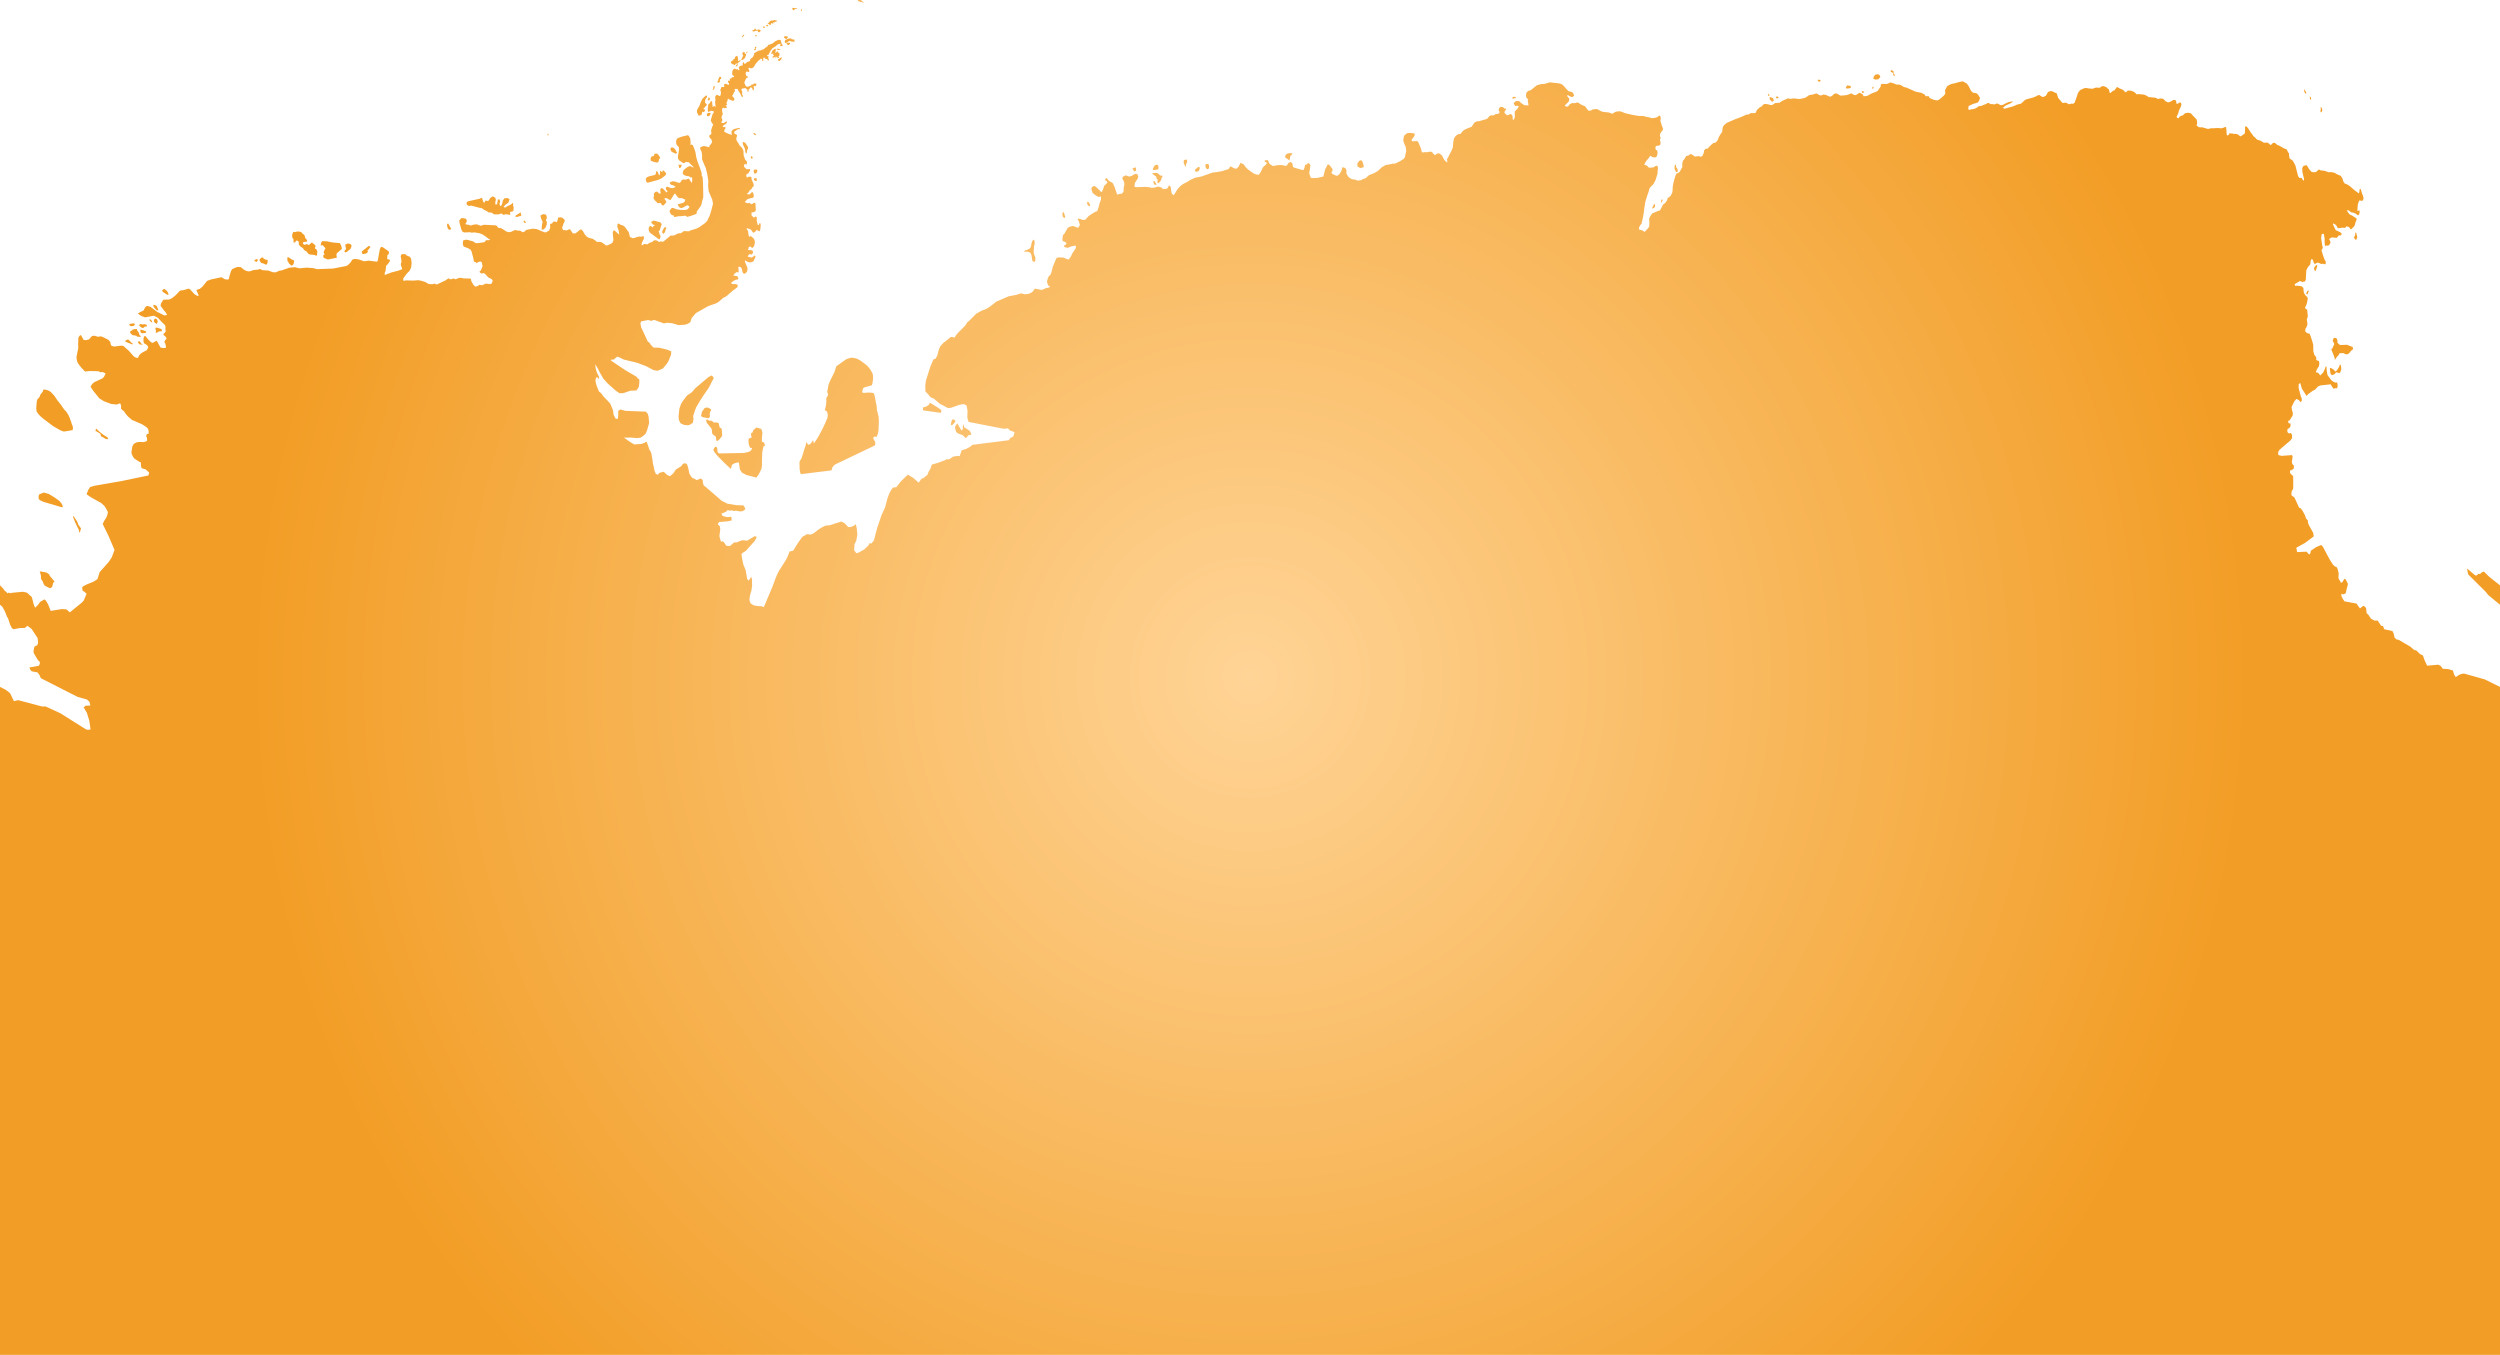 <svg xmlns="http://www.w3.org/2000/svg" xmlns:xlink="http://www.w3.org/1999/xlink" width="1010.335" height="547.553" viewBox="0 0 1010.335 547.553"><defs><radialGradient id="radial-gradient" cx="505.168" cy="273.776" r="406.293" gradientUnits="userSpaceOnUse"><stop offset="0" stop-color="#ffd496"/><stop offset="1" stop-color="#f29d25"/></radialGradient></defs><title>AQ</title><g id="Layer_2" data-name="Layer 2"><g id="Layer_1-2" data-name="Layer 1"><path id="AQ" d="M310.625,9.645l-.518.231.136-.273.689-.716.073-.218.797-.417.377.089.805-.246.362.167.313-.111.172.124.112.335-.009.133-.469-.052-.438.393L312.508,9l-.069.325.11.168-.14.146-.445-.304-.351.106-.114.531-.153.11-.09.022-.14-.136-.286-.044-.027-.07Zm-.675,1.063.622-.273-.114-.209-.234-.024-.08-.088-.206-.061-.389.265.078.112Zm-1.307.627.382-.044.1-.189-.119-.276-.232-.091-.511.013.116.246Zm-4.317,1.384.191.001.559-.103.278-.254.217.078.678-.104.068.383.09.173.283.231,1.042-.797-.43.021-.385-.425-1.225.146-.137-.076-.3-.419-.189-.097-.108.355-.385.353-.499-.016.007.274Zm1.568,1.77-.372-.444-.192.063-.097.266.133.29.2.138.163-.056-.152-.138-.005-.108.182.052Zm-.162,4.549-.428-.171-.23.302-.037.762-.455.079.336.267.21.071.35-.227-.005-.105-.095-.268.093-.311Zm-3.785,2.284.07-.177.247-.387-.388.151-.237.237-.065.34.257-.021Zm21.525,169.881.11.298.111.111,12.319-1.513.201-.541.201-.714.615-.787.625-.417,15.884-7.609.108-.221.1-.377-.014-.524-.087-.449-.753-1.219.045-.284.108-.207.29-.262.293-.074.641.149.565-1.4.213-1.435.127-3.482-.058-1.576-.43-1.939-.258-.758-.159-2.056L354,162.751l-.244-1.402-.263-1.284-.233-.812-.266-.4-.896-.171-1.474-.034-1.475.145-.368-.052-.364-.281.162-.74.229-.757.408-.365,3.145-.91.267-.957.179-1.367.033-.663-.022-.678-.067-.69-.129-.387-.672-1.252-.69-1.017-.714-.782-.723-.632-1.904-1.435-1.299-.729-.743-.292-1.593-.26-.574.07-1.216.379-.642.279-3.899,2.786-.175.63-.591,1.758-1.643,3.329-.567,1.331-.219.688-.209,1.294-.234,1.215.118.545.263.217-.157.712-.23.592-.345.396-.031.438.032.616-.05,1.222-.149,1.011-.212.908-.236.751.755.462.125.12.115.256.133.658.102.736-.125.764-.175.495-.737,1.782-1.458,3.035-1.48,2.726-1.644,2.461-.115-.248-.054-.787-.292-.184-.297.528-.675.933-.691.313-.345-.232-.477-.76-.133-.093-.248,1.314-.544,1.567-1.035,3.424-.238.493-.611.903-.068.933.058,2.371ZM320.369,3.974l.14.215.369-.164.303-.301.976-.167.109-.133-2.009-.257-.149.194.199.233Zm-3.365,11.324.538.437.267.027.559-.587.025-.147-.021-.224-.009-.035-.221-.047-.977-.142-.353.389.039.102Zm6.821-10.76.125-.055.083-.255.048-.698-.072.039-.202.348-.197.26.023.136Zm-6.596,11.911.015.115-.042.102-.084.101.018.146.102.378.237.121.829-.343.208-.257.501-.27.225-.011.439.244,1.226.108.229-.18-.088-.468-.14-.277-.167-.038-.704.006-.173-.161-.002-.104-.171-.178-1.27.179-.962.479Zm1.706.773-.988.186-.071.2.16.279.622.419.236-.278.43-.273-.12-.439ZM286.137,47.004l.549-.142.138-.215.056-.188.366-.455-.072-.188-.201-.19-.48-.06-.39.102-.523.418.035.135.115.061-.011.561ZM272.666,61.879l.4.268.608-.337-.971-1.662-.374-.319-.735-.31-.368.16-.223.285-.058.482.507.932Zm9.112-16.223.323.569.227.475.233.068.237-.058.195-.168.117-.003.118.076.207-.19.188-.375.163-.742.158-.169.209.053.211.137.231-.144.292-.471.053-.177-.105-.236-.386-.259-.254-.076.168-.203.407-.321.207-.323.304-.263.45-.519-.206-.177-.187-.295-.136-.142-.204-.126-.055-.091-.002-.359.104-.983.538-.7.167-.264-.084-.538-.335-.062-.301.23-1.118,1.03-.227.365-.443.996-.229.56-.216.625-.243.553-.736,1.233-.141.361-.015.458.05.46Zm18.764-31.141.189-.332.075-.269-.588.307-.314.666-.046.26.113-.028ZM269.094,76.118l.07.453.595.705-.132.274-.146.176-.186-.05-.502-.497-.598-.695-.292-.244-.41-.241-.137.047-.202.102-.188.133-.141.369.014.444.113.64.019.343-.052.18-.075.045-.193-.016-.418-.214-.636-.657-.664.106-.541.528-.121.27-.049.308.079.41-.017.238-.119.251-.027.429.083.454.264.32.362.452.297.224.325.406.343.275.344.058.657-.131.301.156.317.636.157.15.441.102.271-.16,1.016-1.186-.099-.376-.332-.467-.391-.534.151-.191.401-.126.625.164.683.463.546.173.125-.018,1.447-2.328.212-.268.217.079.598.879.645.738.678.258.308-.114.308-.013,1.499.632-.066.354-.13.377-.402.429-.203.113-2.22.673.015.293.647.89.699.319.659-.188.653-.321.853-.546.304-.058.306.041.309.213.304.337-.623.873-.683.313-.565.094-2.056-.069-1.486-.255-.677-.324-.68-.195-.335.051-.329.218-.65.959.082.369.141.34.335.584.301.317.309.144.391-.059.143.26.131.386.185.107,1.463-.286,1.929-.116.662-.131.538.093.527.391,1.348-.36,2.396-.861.168-1.003,1.429-2.002.274-.479.229-.66.188-1.002.429-1.381.037-.869-.069-3.643-.072-1.884-.101-1.598-.062-.477-.322-.326-.024-1.148-.264-.857-.497-1.456-1.012-2.638-.4-1.485-.334-1.971-.18-.669-.816-2.096-.414-.352-.164-.074-.466.347.079-.965-.004-.391-.148-1.412-.137-.285-.442-.706-.295-.336-2.735.658-1.34.525-.34.232-.19.236-.143.462-.082.429.007.488.059.386.095.33.33.488.364.303.254.446.069.81-.136,1.009-.24,1.275-.044.326-.033.504.072.494.123.293.229.398.091.115,1.615,1.063.271.041.274-.075.58-.437,1.1.166.263.172.326.445.659.59.743.774-.116.119-.119.021-.767-.456-.323-.079-.667.088-.657.357-1.4,1.116-.362,1.034.049.453.346.417.372.202.72.273,1.016.156.288.123.287.274.284.124.168-.144.161-.037.127.322.022.514-.001.52-.035.509-.097.286-.131.07-.986-1.459-.155-.117-.162-.041-1.012.397-1.271-.067-.319.225-.553.87-.601.291-1.79-.609-.994-.016-.982.468.185.517.25.319,1.334.452.613.525-1.15.468-.56-.042-.558-.131-1.06-.416-.215.032-.366.227Zm5.798-8.217.318-.396.273-.617-.041-.164-.215-.254-.606.233-.133-.251-.281.193.037.253.273,1.031Zm-7.009,25.063-.101.283-.14.267-.034.378.304.49.178.103.271-.188.44-.593.11-.693.393-.98-.37-.227-.443.124ZM346.777.563l.441-.193.199.34.873.024.63.477.002-.196-.038-.153-.069-.137-.048-.048-.363-.091-.081-.234-.318-.206L347.393,0l-.327.129-.282-.097-.061.238.004.166ZM295.806,25.719l.258.235.569.151.097.111.085.171.26-.206.248-.452.282-.045.289.042.223-.108.205-.243.497-.454.531-.255-.257-.343-.292.103-.276.243-.411.007.271-.676-.253-.578.116-.368-.292-.372-.427-.036-.136.08-.2.267-.218.185.042.268-.017.242-.678.232.054.194.083.148-.853.471-.155.349-.129.408.248.078ZM286.203,40.54l.313.033.131-.052.296-.383-.033-.184-.177-.439-.264-.117-.238.138.032.336-.263.513Zm11.658-14.43-.259.028-.278.723.236.005.444-.301.167-.463.224-.343-.118-.059Zm2.209-1.819.201-.392.148.114.166-.046.197-.262.062-.149.331-.211.032-.472.226-.396.099-.62-.59-.309.003-.321-.172-.169-.344-.008-.263.214-.114.191-.07.261.057.15.311.456-.068.276-.39.894-.218.344-.073.177-.098.048.154.11ZM288.174,36.413l.627-.78.007-.153-.085-.311.134-.355-.157-.108-.415.305-.035.852-.212.287-.001.133.049.081Zm2.118-2.988.614-.264.027-.195-.015-.515.076-.354.084-.083.32-.146.005-.182.087-.532-.552-.139-.378.297-.088.419-.188.227.048.536-.292.197-.079.359.018.275ZM718.255,39.79l.323-.175.31-.35-.268-.089-.102-.133-.386-.086-.296.154-.128.258.294.389Zm34.319-2.392.271.198.265-.083.292-.347-.565-.358-.427.094.024.121ZM266.619,93.052l.406-1.267.366-.976-.146-.438-.168-.31-.388-.239-2.534-.698-.994.561.083.302.285.397.451.398.549.146-.09.395-.396.011-.141.478-.107.075-.754-.526-.345.021-.337.28-.125.225-.095.403.017.507.104.504.14.325.288.436,3.722,2.749.344-.457.242-.999-.284-.366-.234-.569-.07-.405-.112-.159-.147-.353.408-.306ZM747.743,35.634l.229-.256.009-.17-.037-.296-.208-.266-.572.018-.322-.173-.316.069-.284.237-.257.732.245.271ZM734.831,32.92l.386.1.367-.092.191-.229-.014-.099-.087-.203-.386-.194-.547.031-.149.227.041.137Zm-19.573,7.314.726.69.014.104.078.104.483-.189.324-.424-.369-.852-.711-.327-.597-.037-.072.374Zm-.625-1.542.242.045.298-.224-.377-.394-.083-.243-.122-.021-.146.459.03.145ZM676.997,68.826l.324.615.246.094.206-.003.213-.199.054-.291-.067-.423-.05-.197-.156-.37-.337-.43-.081-.316-.036-.462-.117-.398-.256.166-.165.433-.026.896.063.453Zm79.725-32.993.369-.09.048-.254.025-.469-.326.129-.275.396.016.102Zm177.093,4.498.138.1.052-.433-.009-.163-.078-.219-.094-.418-.229-.144-.188.086.209.842Zm4.091,5.011.151.064.245-.209.075-.268.164-.413-.032-.211-.16-.4-.07-.274-.396-.483-.024.214.059.865-.16.676Zm-6.706-8.32.585.845.129.035.152-.336-.135-.314-.71-1.267-.023.094-.014.271.081.306ZM757.332,32.004l.454.018.097.176,1.22-.162.722-.768.058-.249-.108-.375-.397-.47-.549-.165-.775.123-.174.085-.381.382-.239.373-.151.56.063.325Zm7.589-2.617.163.179.032.177.04.65.105.133.452.093.169-.156-.052-.127-.331-.331-.21-.314-.013-.153.026-.473-.152-.312-.685-.406-.271.044-.103.211.082.455ZM487.289,67.718l.141.287.521.431.451-.2.18-.388.078-.533-.088-.62-.256-.356-.671-.088-.405.216-.118.194.018.292Zm-20.028,3.675.089.272.034.489.456.359-.013.28-.046.362-.009.484.117.476.496-.229.667-.838.212-.4.226-.828.263-.396.075-.295-.458-.211-.471.037-.307-.279-.609-.625-.814-.167-1.395.075-.105.168.24.278Zm-1.063,2.511.214.503.303.256.395.056.296-.199-.663-1.032-.061-.163-.141-.21-.381.09.02.164-.034.336Zm-26.67,8.854.472.462.37.077.224-.208-.073-.305-.286-.628-.427-.589-.243-.053-.11.127-.136.453.055.313Zm18.825-13.624.069.22.735-.5-.155-1.008-.062-.091-.271-.141-.492.344-.545.058.482.82Zm-42.057,32.938.324.447.209.505.368,2.209.079.178.227.274.696.123.203-.517.015-.364-.033-.948-.497-1.246-.115-.477-.036-.467.131-2.222.243-.896v-.862l-.167-.923-.309.06-.496.513-.315,1.14-.127.902-.286.604-.455.503-1.802.686-.295.511,1.194-.151Zm13.228-14.537.38.47.4.006.197-.224-.191-.744-.366-1.14-.149-.181-.279.14-.171.534.019.48Zm53.747-18.08.952-.221.376-.367.141-.292.108-.591-.083-.387-.106-.083-.338-.093-1.237.995-.131.287.106.496ZM380.139,166.839l.325-.559-.037-.227-.133-.405-1.114-.837-3.208-1.982-.176.027-.542.849-.724.481-.533.217-.921.196-.098,1.111.335.171ZM466.04,68.712l.454-.014,1.521-.225.155-.377-.004-.721-.082-.466-.257-.265-.406-.072-.627.229-.321.307-.587,1.207.019.165Zm82.643-1.362.989.514.316.113.389-.297.517.058.18-.318.049-.427-.385-1.195-.144-.592-.229-.298-.503-.146-.35.098-.894,1.052-.08.51.028.275ZM519.52,63.765l.139.132.509.221.882.738.178-.528.261-1.333.87-.765-.146-.22-.916-.147-.947.189-.591.363-.287.445-.096.282.023.179Zm-41.041,2.349.32.663.146.616.155.027.247-1.051.454-.989-.137-.781-.273-.147-.809.222-.216.364.008.618ZM611.266,39.831l.206.067.472-.164.642-.042.031-.076-.009-.259-.088-.082-.318-.132-.786.02-.16.146-.019.184.006.169ZM315.034,20.133l.084.046.32-.22-.16-.162-.56.059-.039-.112-.183-.101-.684.136.188.26.765.159ZM281.348,164.622l1.72-2.928,1.35-2.082,1.897-2.717.883-1.605.337-.783.728-1.297.166-.53-.315-.474-.555-.471-1.236.649-5.388,4.564-.98,1.191-.629.581-1.605,1.077-.23.261-1.764,2.32-.56,1.027-.6,1.746-.326,3.015.017.864.119.586.136.456.452.864.313.259,1.208.532,1.21.137.613-.051.611-.217,1.08-.743.273-1.563-.146-1.14.819-2.486Zm3.057,4.071,2.041.349.484-.745-.121-.896.184-1.011.187-.243.292-.649-1.139-.686-.672-.134-.894.197-.563.87-.256.201-.275.529-.355,1.586.395.407Zm23.794,13.392.199-.995.231-.785.291-.17.294-.024-.242-.744-.253-.588-.813-.229.006-1.623.093-1.017.129-1.003-.469-1.563-1.98-.567-1.256,1.074-.249.847-.64.393-.009,1.023.281.445-.158.282-1.072.388-.091.805.063,1.062.272,1.175.316.628.816.212-.333.83-.899.626-1.68.412-.806.078-9.714.188-.38-.391-.146-.252-.14-1.466-.22-.388-.228-.206-.297.035-.297.233-.26.363-.253.555.105.412.399.652,1.144,1.42,2.753,2.82,2.623,2.443.136-.252.262-1.149.172-.302.982-.577,1.603-.38.214.562.229,1.856.128.546.757,1.199,1.816.968,4.043,1.053.883-1.188.403-.719.557-1.165.283-.718.152-1.332-.007-1.692.112-3.619Zm-22.553-11.2,1.802,2.22.234.498.088,1.262.163.579,1.386,1.035.122,1.311.133.338.147.104.262-.06.517-.388.254-.219,1.107-1.392-.099-1.878-.111-1.049-.817-.521-.404-1.775-.729-.192-1.436-.063-.27-.399-.274-.211-1.289-.129-.701-.494-.339.271.107.674ZM314.1,23.227l.542.185.262-.077-.123-.315-.212-.145.243-.375.295-.106-.142-.354.065-.444-.751-.554.105-.313-.317.035-.329.307-.087.21-.091.087-.098.039-.105-.088.054-.669.13-.271.003-.245-.146-.41-.265.015-.126.182-.28.081-.211.191-.362.247-.188.498-.233.47-.037.293.114.137.128-.025.285-.153.291-.062-.043.408.069.292.331.231-.798.468.254.357.125-.008.415-.304.142-.008.142.07-.089.406.119.104.108-.059.136-.642.335-.057.091.114-.035.3Zm-8.05,46.057-.01-.498-.284-.298-.927.073-.163.125-.095.563.049.252.173.514.198.178h.239l.71-.542ZM63.198,134.52l1.051-.553,1.243-.158-.226-.811-1.746-.568-.618.003-.082.356.04.25.161.536-.098.783Zm-22.34,41.846,1.157.552.507.414.659.16.515-.043-.267-.738-1.43-.84-1.76-1.356-1.437-1.351-.216,1.016.634.268,1.349.851ZM315.667,23.239l-.819.539-.144.022-.225.137-.006.187.041.337.3.198.241-.025.7-.644.128-.265-.018-.295.16-.316ZM61.521,130.296l-.026-.157-.171-.473-.338-.411-.365-.229-.285.231.131.242.63.683ZM995.845,272.227l-.907.078-1.107.418-1.385.896-.653-1.024-.51-1.651-1.955-.548-2.091-.119-.95-1.228-.899-.421-4.52.398v.002l-1.065-2.356-.61-1.737-1.286-.688-1.259-1.261-.402-.247-.404.088-1.762-1.501-4.686-2.744-.857-.149-.794-.732-.381-1.656-.494-1.006-3.336-.755-.451-1.274-.742-.057-1.469-2.194-1.189.057-1.496-.797-1.066-1.583-.695-.647-.192-1.999-.52-.654-.612-.312-1.362,1.059-1.387-1.958-4.85-.902-.75-1.106-.52-1.061.047-.972.424.274.414.005.75-.316.225-.455.248-1.314.205-.666.353-1.435-.93-1.805-.517-.287-.742,1.29-.633.388-.554-1.125-.301-.298-.182-.769.108-1.659-.436-1.759-.447-.819-.603-.168-.831-.775-1.303-2.036-2.812-5.266-.653-.646-2.093.896L933.91,222.553l-.263,1.193-.457.348-1.033-1.15-3.818.181-.327-1.754,3.536-1.972,3.518-2.645-.218-1.372-1.679-3.075-.421-.965-.093-1.086-.687-.676-.425-1.319-1.204-2.178-.746-.821-.416-.014-1.893-4.167-1.229-.927.025-1.31.172-.524.496-.774.031-1.582-.031-3.69-.308-.111-.93-.962-.044-1.056.681-.131.609-.458.31-.404-.02-.971-.622-.647-.226-.913.23-1.296.096-.979-.268-.421-4.145.296-1.38-.321-.037-1.253.581-.928,3.963-3.381.567-.546.497-.712-.002-1.305-.479-.802-.774.207-.603-.534-.069-1.1,1.103-.84.229-.709-.065-.875-.672-.046-.302-.73.259-.378.396-.106,1.227-1.961.067-1.036-.288-.858-.237-1.517,1.097-2.258.89-1.045.997.534.537.662.356.015.245-.456v-.908l-.388-.89-.875-3.323.024-1.506.445-.499.248.125.609,2.124,1.865,2.938.718-.769,1.707-1.246,1.118-.596,1.119-1.243.938-.382,4.159-.456.477.806.668.958.913-.216.559.088.229-1.139-.203-1.24-.721.044-.816-.341-.847-.643-1.531-2.033-.361-2.088-.029-1.229-.299-.29-.402,1.174-.627,1.335-1.186,1.235-.929-1.097-.897-.17.365-1.056.903-1.422.174-1.19-.198-.945-.53-.086-.549-.32.024-1.043-.782-.986-.413-1.541-.032-2.519-.419-1.516-.585-1.81L933.4,134.85l-.665-.109-.48-.21-.642-.637.11-1.07.337-.5.43-1.018-.049-1.076-.198-1.068.421-1.273-.272-2.83-.644-.208-.174-.621.595-1.236.271-1.125.198-1.219-.173-.605-.495-.403-.634-.813-.316-.734-.139-1.739-.803-.699-1.898-.201-.545.108-.344-.68,2.158-1.291.647.178.498.306.387-.298.518.034.347-.775.198-3.727.415-.93.587-.852.579-.572.275-1.846.371-.461.445.368.502,1.535.563.038.669-.464.664.106.781.368.46.105.416-.165.847.328.297-.372-.024-.834-.384-.555-.635-1.69-.733-2.414.365-.26.208-.783-.259-.891-.388-2.787.178-1.598.538-.219.351.08.322,1.859.016,2.108.272.977.566-.336.519.208.504-.442.541-.881-.38-1.042-.311-.379.396-.159.444-.425.757-.067,1.592.172.843-1.029.667.071.491-.521-.262-.563-1.096-.597-1.099-.5-1.03-2.189-.039-.589,1.206.72.766,1.312,1.958-.24.986.071.496-.616.995.243.835,1.056,1.436-1.448.469-1.661.373-.782-.046-.622L950.75,87.241l-1.261-.646-.557-.744-.543-.829.415-.04.4.05.992.782,1.032.169.939.438.766.626.445-.331.223-.823-.074-.983-.371.245-.487.048.215-2.646.545-1.523h.52l.747.187.515-.903-.223-1.108-.494-1.26-.471-1.638-.446.222-.073,1.104-.248.548-.521-.441-.879-.615-2.43-2.079-1.165-.675-.59-.123-.579-.787-.247-.686-.223-.759-.445-.604-.198-.377-.956-.332-1.689-.909-1.389-.266-.781.106-1.809-.63-1.385-.12-.878-.389-1.136,1.063-1.212.049-.611-.181-.904-1.007-.987-1.646-1.287.245-.545.884.05,1.559.692,2.933-.024.456-.247.152-.768-1.139-.816.076-.563-.765-1.088-4.297-.59-1.122-.491-.837-1.24-.867-.235-1.101v-.858l-.547-.838-.413-.873-1.116-.429-2.073-1.181-.603-.165-.771-.717-.632-.222-.44.188-.826.823-1.221-1.048-1.565.054-1.341-.828-1.377-.418-1-1.015-.495-.414-.341-.52-.813-1.082-1.057-1.657-.472-.52-.347-.201-.347.201.022,1.096-.072,1.131-.173.681-.588.273-.438.416-.724.302-.752-.691-.754-.295-.786-.031-1.974-.246-.321.545-.445.41-.421-.41-.05-1.089-.148-1.822-.372-.201-.74.338-.926.251-.776-.121-.979-.017-1.274.104-1.072-.001-1.191.273-2.491-.701-.603.07-.73-.119-.83-.721.226-.623.052-.534-.124-.597-.068-.57-1.548-1.591-.846-.936-1.175-.245-1.203.258-.698.701-1.333.543-.604.785-.594-.263-.1-.524.595-1.108.297-1.215.718-1.431.297-1.021-.198-.762L880.81,41.4l-.646.502-.58.021-.136-1.092-.371-.441h-.792l-.783.513-.788.369-.563.092-1.013-.462-.471-.535-.522-.477-1.279-.091-.648.27-1.079-.568-2.811-.262-.805-.548-1.043-.449-2.428-.237-.297.17-.367-.145-.602-.612-.482-.354-1.172-.42-1.255-.048-.42.477-.522.219-1.009-1.026-.518-.177-1.276-.604-.568-.367-1.068,1.412-.566.162-1.042.888-.306-.023-.161-.904-.148-.492-.622-.506-.321-.352-1.118-.5-.831.092-.77.577-1.555-.088-1.373.489-1.681-.141-.787-.168-1.048.119-.779.417-.506.16-.406.372-.658.867-.677,2.009-.738,2.063-.714.407-.466-.129-.529.193-.554.086-1.299-.656-1.197.166-.494-.441-1.38-1.644-.586-1.851-.677-.246-.973-.47-.594-.217-.736.202-.576.218-.313.642-.537.884-.768.378-.628.097-.638-.396-.489-.363-.637.052-.85.486-1.249.483-1.652.425-1.264.39-.42.302-1.178,1.113-.353.242-1.429.324-1.623.726-3.557.979-.594-.371,1.008-.873,1.89-.891,1.182-.662-.24-.123-.286-.003-1.177.182-1.263.57-.992.533-.703.193-.548-.077-.542-.331-.525-.235-.523.021-.582.312-1.254-.14-.466.037-.584-.425-.59-.06-.574.438-.826.251-.925.428-1.406.263-.596.505-.69.354-.752.229-.951.129-.82.26-.32-.536.221-1.132.754-.286.872-.46,1.974-.58.472-.502.543-1.333-.912-1.488-.64-.479-.598-.112-.704-.063-.79-.756-1.073-2.083-.688-.901-.582-.297-.377-.259-.754-.334-1.548.329-1.172.357-1.9.418-1.533.799-.897,1.637.099,1.483-.52.685-1.722,1.509-1.013.535-1.551-.334-1.499-.685-.612-.898-.466.233-.58-.057-.331-.591-.285-.198-1.107-.576-2.2-.419-3.892-1.719-.936-.189-1.061-.676-.948-.352-.527.011-.35.063-1.325-.564-1.382-.354-.791.463-.612.148-1.964-.021-.262.15-.169.33.018.549-1.229,1.791-.836.471-1.065.342-1.087.526-1.275.703-1.435.159-.39-.831-.328-.129-.396-.255-.573-.219-1.509.984-.93-.202-.809-.558-.875.359-1.024.347-1.214.152-1.264.068-.822-.422-.46-.308-.686-.184-.71.297-.768.731-.63.295-.35.006-.681-.33-1.021-.407-.795-.102-.966.377-.39-.07-.298-.072-.486-.322-.671-.356-.832.208-.648.244-1.472.217-1.331.931-.714.251-1.668.38-.974-.034-.772-.135-.806-.053-1.334.182-.937-.206-2.514,1.082-.388.325-.551.37-1.773.129-1.144.766-.791-.002-.876-.255-1.034-.169-.738.089-.911.937-.721.348-1.151,1.087-.531,1.187-.411.056-1.546.019-.937.58-.72-.013-2.328,1.046-2.313.862-3.018,1.292-.709.423-.867.773-.456.881-.21,1.775-.73,1.006-.599,1.055-.555,1.384-.776.829-.979.25-1.184,1.06L690,60.13l-.695-.022-.619.707-.198,1.209-.52,1.002-.594.359-.775-.307-1.618.197-.967-.646-.798-.464-.747.671-.986.188-.795,1.313-.615.709-.219,1.184.045,1.304-.387.639-.574,1.065-.436.492-1.004.423-.375.805-.386,1.267-.475,1.773-.241,1.348-.083,1.801-.204.977-.302.429-.25.582-.975.768-.324.179-.121.802-.782,1.129-.932.707-.54,1.106-.604,1.116-.688.318-.428.092-2.069.897-.878,1.271-.381.942.124,1.593-.124,1.607-.625.797-1.197,1.284-.895-.622-.669-.189-.549-.075-.201-.811.698-1.21.409-.489.621-2.917.284-1.681.187-1.583.424-2.631.733-2.4.505-1.398.46-1.667.767-.916.385-.305.494-.611.405-.787.294-.479.886-2.829.023-1.01.149-1.296-.247-.811-.396-.073-.74.372-.556.355-1.735.087-.791-.809-1.098-.439.417-.796.445-.736.959-1.109.31-.477.424-.465.665.528.922.157.496-.078.455-.369.223-.788.074-.928-.148-.619-.495-.304-.223-.564.074-.773.445-.281.861-.047.498-.3.225-.492-.041-.614-.235-1.02.322-.718-.277-.588-.035-.929.639-1.066.466-.484.152-.544-.21-.647-.333-.759-.236-.896-.285-.901.149-1.317-.271-.753-.401-.149-.699.607-.751.276-1.604.204-.644-.264-1.673-.326-.92-.313-1.926-.019-2.191-.363-3.183-.709-1.803-.693-.652-.13-1.295.136-.617.257-.925.631-1.443-.53-2.427-.259-.833-.299-1.488-.836-1.725.132-.609.404-1.121.193-1.441-1.86-1.178-.48-.816-.431-.558-.447-.563-.195-.747.276-1.317.026-.369.123-.556.307-.551.698-.592.377-.988-.473,1.651-1.624.248-.819-.074-.565-.453-.417-.409-.673.417-.16.604.395.881.379.457-.06.558-.645-.52-.975-.396-.36-1.396-.354-1.088-1.14-.74-.897-.578-.533-.601-.334-.961-.261-3.581-.396-2.012.597-1.619.162-1.386.351-.553.36-2.106,1.689-.979.287-.718.617-.247,1.117.173,1.062.603.475-.033.847.272,1.521-.148.318-.73-.16-.805.021-1.452-1.039-.678-.641-1.17-.023-1.024.754.374.921.324.331.588-.125.831.196-.467.912-1.186,1.229-.029.77.079,1.247-.272.984-.495.461-.148-.526v-.984L611,46.367l-.706-.29-.716.415-.6.087-.493-.466-.553-.68.321-.765.481-.433-.144-.345-.554-.033-.759-.6-.91-.048-.296.258-.384.715.007.546.328.416-.105.619-.688.29-.747.021-.894.565-1.045-.039-.583.282-.813,1.004-.917.425-.548.084-1.75.548-1.075.105-.589.268-.397.21-1.153,1.729-1.639.616-1.314.628-.627.462-.886,1.144-.935.118-.752.511-.488.488-.499.773-.285,1.62-.161,2.001-.612,1.462-.774,1.438-.541,1.126-.447.669.147.755-.074.611-1.083-.955-.997-1.896-1.002-.8-.638-.06-.52.239-.729.508-.727-.688-.385-.592-.373-.115-.715.011-.879.182-1.264-.014-.591.172-.371-.356-.263-1.207-1.071-2.536-.431-.575-1.508.126-.688-.089-.117-.622.316-.318.532-.733.407-.735-.074-.683-.953-.149-1.089-.095-.965.143-.969.726-.378.666-.208,1.604.478,1.424.464.983.204,1.104.038.861-.218.885-.286,1.428-.529.747-.462.208-.833.607-2.191,1.04-.887-.009-.642.179-2.332.447-1.514.886-1.55,1.485-1.474.837-1.933.769-.531.348-.847.835-.811.367-.459.117-.717.449-1.473.154-.909-.402-1.299-.169-1.208-.678-.473-.613-.569-.987v-1.416l-.421-.74-.594-.296-.619-.073-.389,1.431-.724,1.255-.721.621-.479.12-1.498-.602-.47-.374-.124-.448.457-.687-.085-.726-.422-.484-.711-.976-.318-.196-.404-.152-1.032,1.976-.425,1.565-.323,1.387-2.646.635-.516-.064-.821.09-.681-.031-.405-.125-.314-.697-.354-1.249.296-1.536.18-1.661-.525-.673-.371-.089-.701.565-.546.17-.228,1.047-.335.862-.301.186-2.688-.752-1.283-.448-.349-1.609-.572-.485-.999.399-.612,1.084-.685.057-1.4-.3-1.605.04-1.878.363-.814-.463-.659-.481-.652-1.453-1.233.099-.087.427.36.217.396.154.182.422-.695.792-.618.512-.429.612-.676,1.457-.657,1.018-.372.255-1.397-.321-.659-.349-2.108-1.518-.932-.881-.764-1.115-1.324-.707-.91,1.722-.827.694-.607-.102-1.768-.881-.773,1.156-1.264.343-1.243.432-2.425.422-1.49.163-4.508,1.605-2.519.477-1.967.89-1,.662-2.013,1.059-.832.627-1.079,1.085-.951,1.42-.399.738-.607.631-.608-.734-.225-.805-.156-1.679-.482-.731-.417.162-.387.899-.411.225-1.443.186-.692-.671-.979-.318-.566.002-1.2.346-1.329.124-.79-.313-.726-.005-.552-.094-4.209.122-.47-.137-.026-.528.13-.971.496-.885.547-.721.339-.957-.3-.95-.678-.276-.867.365-.848.521-.816.235-.543-.08-1-.411-.65.358-.374.118-.287.357-.052.479.328.661.39.901.078.889-.221.878-.125,1.957-.567.79-.844.104-.79.247-.417-.019-.896-2.755-.743-1.636-.482-.49-.553-.192-.81-.587-.592-.869-.482.08-.251.401.081.358.586.319.249.603-.553.612-.494.429-.318.395-.392,1.292-.465.979-.405.06-.534-.698-.472-.365-.94-.953-.738-.373-.414.072-.376.31-.403.505.188.928.383,1.051,1.267.942,1.021.593.431-.077.478-.17.135.578.008.718-.458,1.173-.631,2.29-.422,1.214-.787.289-.891.504-1.831,1.224-1.295,1.474-1.106.067-.943-.34-1.007-.22-.001.488.365.557.472,1.502-.462.98-.438.199-1.925-.729-1.653.475-.581.535-.972,1.774-.365.528-.438.366-.201,1.285-.033.875.368.372.815.277.454.486-.189.586-.499.144-.283.371.173.492,1.323.303,1.373-.574,1.819-.375.105.867-.239.522-1.208,1.782-.563,1.214-.678.983-.396.33-2.125-.868-.835.039-.735-.081-.87.146-.384.47-1.367,3.368-.408,1.75-.429,1.203-.83.841-.281.69-.371,1.39.371,1.108.281.527.286.073.311.389-.788.349-.746.085-1.802.781-2.791-.538-.83,1.146-.578.456-1.248.552-1.443.126-1.452-.376-2.054.644-3.009.562-5.023,2.184-1.405,1.132-1.612,1.199-1.456.812-1.196.371-2.397,1.333-2.688,2.733-.927.757-.75,1.244-3.33,3.352-1.088,1.592-.959-.298-.586.058L382.037,138l-.602.377-1.36,1.465-.602,1.247-.733,2.706-.721,1.22-.784.22-1.183,2.74-1.885,5.89-.238,2.078.074,2.271.98,1.001,1.05,1.304,1.462.652,2.238,1.959,3.376,1.771,1.27-.1,3.169-1.151,1.2-.257.954-.057.924.581.387,2.12-.093,2.76.455,1.546.28.213,13.164,2.561,1.651.19.383-.264.657.204.594.696,1.912.703-.47,1.695-1.25.712-.619.858-14.282,1.802-.568.16-.746.685-1.762.933-1.656.474-.833,2.384-.904-.092-1.744.272-1.264.902-.985.303-.376-.222-.385.371-2.866,1.08-2.742.813-.543,1.648-.717,1.175-.533,1.379-.753.526-.745.695-.878.271-1.113,1.602-2.25-1.967-2.135-1.278-2.78,2.672-1.904,2.414-1.33.132-.593.778-.864,1.53-.779,2.053-.939,3.611-1.455,3.176-1.729,5.083-1.372,5.192-1.108,1.284-.639-.285-.458,1.013-1.652,1.529-2.091,1.22-1.085.359-.958-1.225.192-2.434.701-1.44.427-2.33-.205-2.43-.39-1.866-.866.647-1.272.482-.955.017-1.478-1.583-1.33-.655-4.683,1.507-1.75.156-1.562.802-1.462.938-1.92,1.498-1.078.384-1.516-.187-.613.512-.511.186-.691.459-1.726,2.407-1.947,3.15-1.42.291-.77,1.979-.682,1.376-2.907,4.593-.571,1.128-.675,1.558-1.382,3.754-3.441,8.113-.948-.395-1.524-.04-1.646-.325-1.241-.78-.461-1.321.166-1.49.265-1.121.374-1.146.289-2.026-.05-2.459-.265-1.206-1.112,1.624-.584-.766-.594-3.505-.946-2.321-.464-2.145-.294-2.028.513-.516,1.287-.788,3.584-4.035.813-1.576-.447-.233-.482-.037-2.926,1.75-2.087-.168-2.304.916-.86-.055-1.75,1.478-1.468-.083-.703-1.102-.713-.793-.414.293-.399-.318-.559-1.992.355-2.815-.161-1.056-.307-.448-.507-.353.257-.791.354-.232,3.396-.294,1.597-.36-.149-1.471-1.741.154-1.272-.336-.625-.209-.374-.895,1.679-.639.914-.855.619.374.682-.23,1.302.317.602-.173,1.707.325,1.134-.11,1.057-.814-.529-1.145-.383-.38-2.771-.068-3.571-.601-2.311-1.161-6.712-5.795-.5-.326-.396-1.025-.118-1.258-.739-.646-1.661.662-1.27-.699-.388-.078-.674-.779-.636-1.083-.43-2.125-.47-1.543-.359-.35-.925-.125-.598.478-.419.614-2.227,1.422-1.065,1.566-1.337,1.137-.993-.42-1.556-1.371-1.609.389-.829.856-.755-.469-.452-1.01-.303-1.463-.421-1.757-.17-1.482-.432-2.509-.318-.746-.458-.721-.769-2.23-.415-1.066-.981.594-1.132.355-2.851.229-2.052-1.263-2.114-1.506,2.717-.024,2.78.229,1.346-.248.894-.626.971-.832.601-1.316.876-3.049-.207-2.504-.316-1.192-.79-.935-8.298-.321-1.952-.549-.743.399-.204.4.027,1.601-.157,1.33-.477.066-.525-.236-.761-1.555-.166-1.556-.788-2.027-.443-.938-2.605-2.701-1.071-1.446-.812-.613-.94-2.335-.285-1.045-.186-1.072.159-.797.453-.681.532.729.359-.084-.053-.62-.736-1.508-.503-1.372-.181-1.113-.076-1.118,1.03,1.775.925,1.809,1.33,2.299,1.906,2.062,3.124,2.785,1.471.987,1.476-.029,2.96-.99,2.364-.094.91-1.231.26-1.41.056-1.769-.652-.463-.542-.704-4.635-2.709-5.42-3.633-.393-.528,1.341-.056.603-.588.805-.604,1.396.59,1.193.611,5.436,1.309,3.661,1.4,2.917,1.547,1.646.273,2.161-.935,1.563-1.877.655-1.027,1.056-2.659.065-1.358-1.757-.712-3.094-.746-2.263-.049-1.014-.978-.531-.821-.874-.76-1.614-3.547-.967-1.977-.334-1.621.272-.874,2.654-.538.79.081.369.195h.483l.605-.26.492-.064,3.897,1.4,1.145-.26,2.104.165,2.592.779,2.536-.165.966-.26.956-.536.322-.237.506-1.604,1.714-2.048,5.013-2.841,3.221-1.122,1.136-.715,1.807-1.57.778-.316.747-.563,2.037-1.796,1.935-1.438.297-.59-.13-.514-.48-.178-.571-.092-.825.016-.862-.404,1.185-.955.859-.381.899-.193.163-.427-.459-.871-.657-.049-.993-.28.488-.563.539-.504.566-.295.446.331.205-.64-.12-.909-.029-.856.297-.07.52.141.501.492.398,1.7.545.607.658-.278.589-.685.204-.921-.11-.68-.669-1.726-.261-.467-.027-.674.411.12.264.241.995.396.757-.019,1.009-.351.483-1.102.376-.684-.223-.685-.946.683-.592.226-1.434-.404.35-.637.414-.345.965.137.52-.884-.334-.677-.445-.203-1.456-.04.271-.364.14-.734.411-.283.397.001.563.614.323-.276.521-.595.315-1.596-.249-.995-.564-.728-.914-.707-.65.326-.283-1.227-.14-1.178-.357-.381-.263-.661.792.127.836.298.523.571.451.761.521-.076.587-.482.354-.58.44.28.79.342.297-.836.167-1.533-.149-.888h-.39l-.297.761-.366-.096-.414-1.674V87.73l-.539-.249-.603.497-.974-.931.018-1.238.652.021.89-.414.185-.59-.074-.854-.038-1.154-.042-.653-.32-.191-.333-.012-.437.375-.569.194-.512-.365-.38-.182-.747.166-1.018-.485.892-1.032.826-.368,1.71-.385.242-.653-.13-.768-.242-.647-.371-.218-.98.989-.457-.023-.655-.132.138-.24.337-.132.768-1.213.412-.236.371-.456.25-.515.408-.198.115-.653-.154-.677-.658-1.424-.171-1.156-.563-.141-.53.048-.727.376-.223-.849.13-.619.52-.169.316-.28.256-.5.319-.395-.037-.668-1.392.056-.65-.61-.408-.497.13-.716.319-.38.572.38.223-.659-.074-.655-.677-.758-.575-1.641-.122-1.964-.383-.859-.71-.841-.433-.341-.281-.602-.581-.885-.434-.778-.063-.71.378-1.096-.278-.358-.854-.461-.074-.561.186-.305,1.01-.711.653-.221.379.12.13-.334-.346-.167-.449-.014-1.628.389-.359.213-.687.65.035.803.22.652-.983-.194-1.317-.563-.73-.426-.234-.267.285-.721.24-.305.163-.317-.262-.285-.678-.047-.338-.208.244-.374,1.317-.9.187-.308-.067-.334-.087-.201-.208.084-.728.546-.476.078-.445-.028-.262-.121.248-.618.229-.292-.164-.594-.203-.404.03-.441.043-.208.438-.952-.081-.364-.067-.164-.093-.438-.055-.612.057-.492.168-.372.261-.11.285.226.474-.048.73-.204-.021-.277-.089-.191-.474-.208.214-.223.314-.196.149-.233-.192-.137-.067-.578.238-.376.163-.558.138-.627.223-.047.149.372.429.011,1.006.528.57-.109.238-.278-.04-.498-.111-.3-.755-.758.176-.336.143-.126.235-.583.35-.681.284-.183-.093-.44-.183-.294.466-.251.387.015.536.14.219.619.513.702.819,1.602.213.185.259.006-.019-.608-.314-.458.049-.315.055-.152.007-.378-.098-.505-.293-.374.204-.507.278-.138.249.013.71-.155.35.083.676.606.094.745.241.186.167-.602.058-.653.42-.166.264-.563.39.138.402.327.043.547.297.323.241-.507.111-.507-.299-.558.151-.267.278-.046.315.274.334-.503.167-.364-.148-.319-.546.008-.28-.092-.211.133-.144.356-.276-.022-.17-.098-.191.038-.261.543-.605.088-.141.161-.602.172-.466-.046-.46-.563-.348-.792-.033-.521.232-.448.202-.521.446-.745.661-.135-.111-.313-.302-.063-.422-.383-.257-.842.17-.394.168-.272.215-.27.259.289.54.021.241-.354-.445-1.013.093-.308.28.004.281.079.178.119.302.041.763-.282.405-.492.717-1.171.292-.346.456-.439.149-.384.275-.024.784-.752.317.016.239.115.086.7.248.161.205-.345-.109-.59.184-.527.241-.086.255.376.394.26.501.051.445.56.297-.086-.056-.517-.251-.363-.027-.237.242-.086.056-.3-.347-.086-.152-.087-.197-.202.118-.255.467-.053.326-.702.536-1.036.754-.967,1.14-.674.336-.254.436-.441.339-.207.496-.145.369-.072.153.279-.153.303.093.417.408-.083.39.041.148-.375-.408-.416-.262-.832-.157-.688-.257-.173-.622-.053-1.343.576-.975.829-1.285.522-.557.109-.461.747-.508.275-.821.678-1.346.565-.807.092-1.647.956-.163.221.099.269-.548,1.064-.257.309-.624.419-.208.315-.085.456-.368.386-.35.033-.354.102-.722.665-.291.132-.266-.116-.186-.563-.279.087-.204.65.137.512-.384.159-.309-.104-.969.665.096.567.149.345-.074.396-.334-.088-.241-.353-.612.078-.78-.342-.427.396-.353.573-.093.664.056.934.402.339.309.088-.057.345-.124.166-.572-.016-.186.114-.134.318-.094.105-.633.052.062.268.075.194-.127.408-.11.087-.483-.227-.074.452.056.362.297.228.093.409-.279.41-.303-.182-.778-.32-.298.08-.456.251.127.512.14.334-.405.16-.417-.074-.427.042-.281.828-.16.233-.004.381.273.421-.111,1.198-.136.365-.228.176-.298-.03-.64-.375-.35-.004-.18.12-.373.572-.065.36.174.958-.104.464-.088.281.051.597.068.373.052.929-.074.336-.148-.191-.164-.393-.413.174-.221.362-.186-.192.045-.55-.119-.264-.074-1.142-.223-.284-.353.047-.39.854-.397.144-.148.159-.16,1.132-.099,1.207.059.497.057.232.162.09,1.018-.454.565.049.612.26.078.243-.26.243-.408.731-.297,1.029-.24.734-.121.706.484.919.517.706-.281.434-.414,1.183-.213.933.176.743-.223.767h-.464l-.257.702.569.883.467.425.13,1.039-.38.688-.544.552-.189.754-2.159-.516-.9.29-.333.228-.359.156.198.754.471.944.186,1.338.001,1.719.779,1.899.666,1.432.551,2.229.263,1.349.264,1.832-.071,1.97.195,2.131.743,1.71.313.836.372.767.348,1.751-.707,2.732-.638,2.086-1.011,2.109-.936.963-2.303,1.632-1.294.621-1.926.551-.994.463-1.949-.109-1.222.896-.687-.016-.833.257-1.085.582-.861.137-.679-.043L268.04,97.687l-.565-.044-.415-.115-.698.313-.734-.571-.528-.129-.7-.063-.848.723-.901.252-1.052.692-1.302-.16-.372.312-.453.238-.242-.266.286-.995.753-1.517-.241-1.046-.8.349-.866-.077-1.127.267-.837.317-.74.086-1.062-.484-.498-1.91-1.566-2.162-.804-.591-.964-.27-.815-.532-.408.316-.074,1.018.492,1.37.166.81.122,1.039-1.931-1.746-.427.129-.241.645.074,1.559.204,1.572-.408,1.057-.835.576-1.62.616-1.773-1.252-.636-.251-1.468-.013-.649-.606-1.173-.721-1.002-.158-1.15-.541-.784-.875-.903-1.509-.615-.649-.503.159-1.744,1.415-.53.098-.693-.096-1.019-1.578-.582.025-.92.451-.754-.209-.602.092-.397-1.049.643-1.79.385-.724.001-.675-.934-.805-.71-.183-.974.096-.287,1.255-.314.606-.508-.178-.829-.078-.61.931-.329-.149-.401.319.061,1.354-.441,1.208-1.375.74-.695-.118-3.01-1.251-1.648-.134-2.463.488-.782.698-.734.257-.955-.62L209,93.147l-.581-.184-.821.207-.986.511-.762.15-.679-.078-.791-.318-.786-.604-1.461-.776-.49.176-.47-.413-.544-.659-.551-.105-4.496-.215-1.257.397-.855-.247-.721-.33-1.435.137-.98.331-.45-.086-.526-.219-1.068-.103-.204-.348.334-.38.255-.728-.255-.71-.342-.231-1.042-.184-.714.047-.299.481-.444.443.189,1.205.649,2.304.47.979.656.349,2.411-.095.68.18,1.079-.115,2.113.345,1.167.485,1.383.911.919.751.854.398-.746.296-.509-.066-.555.108-.323.489-.351.26-2.629.378-.751-.006-.406-.225-.507-.396-.776-.284-.676-.112L189.336,97l-1.05-.141-1.091.291-.177,1.38.271,1.01.914.424.942.324,1.094.672.361.742.685,2.617.256,1.416.641.202.397.38.985-.549.822-.049.335.323.297,1.554-.708,1.714-.585.53.45.451.418.255.885-.175.552.292,1.245,1.408,1.35.679.476.537-.247.961-.299.442-.64.114-1.546-.205-1.548.682-1.068-.188-.682.497-.935.265-.742-.624-.91-1.592-.226-1.035-2.984-.113-.981-.237-.853.066-1.337.56-.725-.348-1.286.389-.797-.45-1.396.903-3.422,1.615-.879-.384-.939.278-1.51-.144-1.262-.763-1.594-.505-1.262-.236-2.015.154-3.127-.091-.715.319-.292-.948,1.391-1.98,1.223-1.237.649-1.342.198-1.845-.217-1.774-.637-.809-.664-.206-.7-.397-.45-.438-.805.131-.458-.198-.495.91.236,1.214.074,1.229-.261.711.141.864.433,1.035-.313.441-.483.098-.847.332-2.586.639-1.408.561-.447.091-.503.321h-.501l.037-.786.315-.711.228-2.116.338-.278.521-.627.742-1.098-.34-.626-.523.126-.315-.413.111-1.44.39-.204.239-.51-.054-.713-2.35-1.668-.779-.224-.47.869-.562,2.938-.32,1.874-.33.339-3.397-.423-1.783.273-2.071-.734-1.504-.224-.88.118-.413.307-.616,1.002-1.122,1.094-.715.35-5.24,1.014-6.583.246-1.187-.397-2.921-.225-2.893.297-1.786-.477-2.366.228-3.023,1.078-.835.094-1.551.671-1.136-.008-1.857-.694-2.383-.162-.962-.482-.847.253-1.797.179-1.356.49-.902.029-.9-.267-.977-.573-1.054-.874-1.464-.039-1.875.797-.555.758-.657,2.156-.246,1.13-.282.243-1.235-.099-1.482-.843-4.296.924-1.522.578-1.691,2.136-.498.462-.668.563-.813.25-.63.291.979,2.263-.378.057-.353-.055-1.042-.633-1.651-1.813-.661-.436-1.943.589-1.549.227-1.814,1.899-1.405,1.149-1.078.538-2.476.112-.942,1.521-.167.924,1.467,1.961.612.699.562.994-.687.234-.558-.054-1.997-1.03-.617-.235-2.927-2.204-1.292-.309-.389.156-.485.587-.417.826-.321.396-1.095.468-1.037.643.883.64.825.467,1.249.423,3.538-.658,1.583.823,1.712,1.821,1.167,1.115.21.584-.028,1.082.159.858-.497.727-.358.212-.093.497.289.319.312.114.533.736.133.475-.333.279-.487.66.039.725.226.107.18.77.138.733-.215.424-1.113-.018-.89-.185-1.507-2.728-.785.332-.66.444-.349.059-.459-.198-1.308-1.253-1.056-1.34-.576.249-.172.978-.013,1.033.279.761.52.232.84.658.292.642-.517,1.152-2.206,1.194-.977.949-.321.786-.363.308-1.029-.351-.621-.523-1.827-2.072-2.14-1.913-.784-.172-3.027.385-1.077-.341-.315-.68-.093-.678-.299-.459-.554-.6-2.54-1.266-.805-.093-.722.174-1.574-.443-.818.095-.441.366-.84.989-1.324.369-.915-.138-1.057-1.919-.452.15-.591.83-.092,2.509.046,1.847-.34,1.525-.418,2.153.262,1.456.34.845,1.229,1.664,1.631,1.718,1.958-.187,3.445.079.856.396.958-.053,1.128.579-.687,1.382-.502.547-3.377,1.574-.809.681-.734,1.088.996,1.563,2.539,3.197,1.942,1.202,2.807,1.048,2.291.261,1.285-.478.297.196.237,1.146-.107.733.527.587.75.561.751,1.148.898,1.015,1.565,1.323,4.039,1.73,1.779,1.168.676.702.262,1.283-.13.813-.469-.019-.385.369.009.671.254.508.063,1.106-.367.318-.893.287-2.278-.035-.751.191-1.054.53-.603,1.004-.393,2.372.166.937.658,1.2.418.509,1.976,1.295.461.117.141.191.019,1.141.169.839.457.397,1.239.324,1.458,1.327-.279,1.149-10.979,2.292-10.907,1.89-1.704.527-.805,1.259-.61,1.632,1.516,1.078,4.447,2.515,1.186,1.066.71,1.095.773,1.489-.294,1.272-.356.887-.738,1.127-.746,1.458,2.343,4.789,2.449,5.73-1.091,2.943L44,227.022l-3.727,4.212-.868,2.786-1.621,1.062-2.754,1.122-1.413.732-.442.535.253,1.366.655.262.92.852-1.125,2.691-.76.846-4.897,3.992-1.345-1.205-1.884-.128-4.498.73-1.058-2.671-.948-1.547-.559-.436-1.747,1.065-.912,1.261-1.087,1.057-.558-1.356-.761-2.967-1.975-1.78-1.675-.35-4.23.396-.927.218-.382-.315-.636.367-.522-.646-.523-.323-.634-.888L.168,236.691,0,236.556v7.83l.933.781,1.074,1.967.807,2.057.421.643.827,2.518.706,1.43.697.521L8,253.813l2.042-.046,1.082-.872,1.643,1.277,2.436,3.689.201,1.86-.316,1.022-1.063.491-.282.682-.23,1.587.44,1.008,1.393,2.317.591.467.179.422-.021.53-.376.809-3.441.629-.167-.145-.156.332.295.824.613.621,2.253.407.609.727.388.652.206.594.328.459,14.776,7.511,3.697,1.022,1.025.89.368,1.554-1.852.065-.854.665,1.307,2.227.97,3.146.516,3.529-.986.204-.89-.218-10.365-6.522L18.43,285.51l-1.489-.01-9.675-2.558-1.631.448-1.562-3.241-1.738-1.37L0,277.614V547.553H1010.335V277.614l-6.185-3.053ZM63.293,128.991l-.527-.282-.402.253-.215.802.376.633.88.524.331-.984-.247-.846Zm241.82-57.062-.298.175-.162.283.113.344.327.291.386.151.28-.049.046-.104.055-.356-.048-.318-.224-.364ZM932.715,117.47l-.344.344-.361.813.198.265.354.05.505-1.46-.144-.11ZM305.009,54.531l.355.129.105-.213-.138-.352-.305-.266-.375-.055-.19.225.339.38ZM948.095,143.19l.551-.018.662-.367,1.018-1.212.661-.466-.217-.908-2.315-.882-2.777.104-1.058-.932.002-.182.062-.47-.335-1.066-.761-.313-.59.349-.262.795.157.47.388.597.054.527-.473.862-.223.65-.454.396.057.297.83,2.003.331.972.22,1.022.831-1.255.714-.711.317-.709,1.474-.06Zm-12.857-35.07-.013.237.074.736.228.32h.369l.233-.855.109-.221.31-1.319-.579.225Zm10.542,39.196-.212.19-.164.532-.634,1.144-.77.909-.291.021-.541-.683-1.279-.796-.276.167-.001.4.107,1.123.2.844.457.44.957-.308.871-.852,1.237.365.394-.453.352-1.022-.008-.405-.129-1.214Zm60.258,85.84-2.218-2.168-.85.338-.752.693-.563-.201-.726.741-.616-.023-3.27-2.761.18,1.22.298,1.185,7.09,7.044.987,1.256,4.736,3.907v-7.83ZM951.462,96.314l.524.634.377-.203.043-.366.285-.532-.207-.548-.291-1.32-.12-.037-.191.251-.074.324.039.382-.505,1.197ZM388.365,173.683l-1.364-2.416-.212-.163-.898,1.538.495,1.854.645.608,2.104.813,1.185,1.168,1.103-1.204.643-.165.223.063.298-.325-.72-1.378-2.215-1.425-.336-1.344-.229,1.23.058.717L388.74,174ZM302.305,59.748l-.091-.523-.456-.603-.392-.678-.339-.308-.57-.235-.207.068-.146.203.201.853.786,1.647.124,1.138.244.75.246-.062.077-.246.175-.837-.01-.436.292-.15Zm1.28,3.343-.167.301-.05.32.072.142.196.229.421-.018.142-.168-.124-.589ZM671.416,80.802l-.125.419.143.688.137.023.354-1.17-.065-.089-.278-.125Zm-3.003,1.646-.283.796-.365.646-.076.366.147-.001.584-.223.414-.435.065-.58-.312-.697ZM384.835,169.557l-.349.894-.231,1.029.192.383.484-.145.958-1.038.125-.051.065-.557-.608-.589ZM130.404,99.073l.121.065.113.227.917,1.002-.24.286-.479,1.075.015.433.228.507.083.29-.354.087-.184.137.049.639.223.422,1.607.629,3.436-.685.168-.113-.006-.348-.089-.141-.049-.2.098-.893.083-.168,2.012-1.717-.112-.682-.185-.668-.5-1.005-.466-.041-2.175-.19-1.317-.211-1.316-.302-1.333-.019-.286-.067-.28.092-.384.564-.12.646-.153.403.437.063Zm9.088,1.942-.304.534.05.16.186.23.176.024.588-.121.282-.349,1.094-.801.193-.312.315-.901-.091-.441-.139-.25-.721-.319-.842-.028-.428.346-.375.055.396,1.767-.091.172Zm41.378-8.964.482.722.621.113.342-.444-1.22-2.168-.314.238-.133.244.023.335Zm82.197-27.088.106.091,1.286.44,1.178.247.497-.394.262-1.1.333-.216.062-.181-.077-.268-.237-.456-.731-.882-.497-.199-.419.104-.119-.044-.24.114-.139.548-.073.19-.958.338-.219.28-.15.556.024.444ZM146.694,102.69l1.38-.284.471-.404.159-.31-.056-.125-.209-.149.067-.134.374-.387.832-1.088-.134-.15-.501-.305-2.792,2.208-.062.406.099.395Zm-28.35-6.318.278.18.003,1.274.056.109.251.099.325-.084.294-.49.178-.194.357-.037.36.163.125.102.119.2.085.461-.017.662.639.794,1.002.646.573.822.375.278.36.074.93,1.153.608.267,1.891.178.608.314.127.001.282-.314-.006-.592.078-.521.03-.421-.143-.197-.228-.499-.553-.376-.063-.272.144-.379.164-.268-.243-.469-1.155-.946-.217-.044-.216.143-.839.806-.324-.038-.325-.254-.288-.052-.633.247-.342.021-.349-.203-.164-.22-.008-.315.088-.304.295-.156.311.08.944-.202.034-.24-.175-.484-.499-.549-.161-.259-.184-.821-.306-.468-.339-.171-.334-.308-.251-.411-.743-.279-.749-.071-.654.115-.415.168-.409-.133-.405.095-.355.766-.098.635.042.685Zm-2.073,9.284.198.118.238.559.275.338.84.696.426-.189.375-.468.244-1.032-.237-.576-.72-.208-1.029-.764-.533-.204-.254.157.104,1.448ZM261.385,73.677l.26.139.267-.004,3.846-1.039.845-.334.841-.424,1.433-1.11.404-.603-.438-.749-.485-.48-.22-.146-.226-.067-.209.2-.005.665-.31-.345-.494-.327-.155.091-.035,1.186-.164.365-.175.19-.564-1.367-.303-.342-.155-.002-.151.157-.084.353-.063.467-.188.393-.233.177-2.314.54-.602.237-.361.261-.344.406-.031.424.252.859Zm-72.01,9.519.333.05.333-.116.513-.019,3.493.941.455-.051.256.133.252.234.959.623.668.249.801.606.75.012.676.154.654.54.686.079.94.009.653-.087.646-.242.324-.009.625.495.317.042.311-.189.312-.098,1.799.278.062-.216.044-.276-.179-.661.708-.138.702-.27.125-1.489-.22-.678v-.974l-.213-.106-.62.595-1.617.785-.66.439-.228.037-.256-.115-.25-.23.741-.827,1.169-.788.486-1.356-.725-.534-1.364.133-.616.84-.185.919-.115.416-.13.373-.29.524-.323-.008-.184-.358-.158-.494.305-.862-.313-1.065-.649.328-.301,1.796-.687.06-.022-.953.238-.96-.275-.833-.576-.347-.621-.159-.98.814-.33.705-.483.359-.867-.246-.482.798-.138.104-.138.016-.427-.967-.279-.926-.376-.036-.511.295-4.848,1.083-.304.216-.145.208-.071.445.137.495Zm31.949-28.588.028.066.013.034.009.015h.008l.023-.011.039-.014.04-.011.04-.004.055.001.031-.004.009-.004.02-.019.022-.091.01-.093-.013-.054-.006-.065-.004-.055-.006-.045v-.035l-.029-.077-.037-.077-.037-.026-.025-.009-.053-.007-.029-.006-.047-.001-.025.014-.01.02.002.038-.008.065-.015.063v.072l-.001.056-.03.04-.011.088.014.067ZM105.173,105.766l.204.27.313.297.682.117,1.176.539.314-.222.279-.724.029-.617-.068-.44-.709-.006-.914-.482-.097-.391-.473-.062-.491.263-.631.8.318.397ZM219.237,89.575l.071.396-.263.559-.169,2.193.468.113.515-.241.455-.442.296-.508.33-.875.069-.73-.071-.597-.334-.289.323-.87.047-.479-.123-.662-.394-.509-1-.084-.867.436-.162.28.333,1.225Zm-7.251.499.477-.005.112-.115-.123-.244-.574-.593-.12.032-.186.352.098.227Zm-2.979-2.418,1.687-.494-.022-.219-.224-.911-.069-.148-.078-.072-.524.458-1.298.77-.161.446.15.216ZM18.808,231.38l-2.799-.501.17.319.088.508.195.521.09.571.001.94.14.44.571.779.298.883.549.865,2.082,1.053.873-.541.465-1.774.542-.36-1.978-2.391-.199-.536Zm11.296-20.939.64,1.463,1.098,2.211.218,1.093.249-.144.43-1.511-1.196-1.681-.241-.935L29.71,208.55l-.21-.008.175.772Zm23.29-71.264.218-.058.115-.259-.401-.179-1.466-1.465-.551.081-.824.597.469.292Zm-.506-7.339,1.186-.153.415-.507-.052-.198-.208-.337-1.853.279-.101.276.121.304ZM25.351,204.859l-.051-.431-.369-.856-.901-1.111-1.742-1.259-2.52-1.558-2.088-.591-1.876.79-.171.526-.059.725.033.246.138.368.348.398,1.439.712,7.527,2.201Zm34.088-73.233-.178-.334L58.48,131l-.745.116-1.138-.154-.381.485.647.745.714.338.475-.056.407-.476.838-.088ZM15.518,167.32l.725.813,1.109.964,4.074,3.09,2.971,1.713,1.417.516,3.505-.589.122-.427.036-.715-.154-.638-.189-.314-.199-.582-.186-.72-.31-.71-.147-.573-.744-1.62-.784-1.187-.803-.799-1.445-2.095-1.457-1.843-1.009-1.553L20.597,158.49l-.644-.48-.65-.265-.705-.238-.706-.086-.37.042-.25.831-.884,1.098-.433,1.063-.873.976-.208.816-.127,1.289-.103,1.614.157,1.136Zm37.873-33.789-.574.276-.304.413.148.283.769.893,1.699.298.11.186.248.18,1.221.104.176-.203-.162-.345-.359-.179-.071-.371-.18-.595-.665-.929-.132-.468-.227-.176-1.467.293Zm13.849-14.63.541.267.31-.057-.04-.323-.177-.468-.286-.604-.964-.833-.378-.103-.506.321-.211.452.303.433ZM56.834,138.426l-.354-.447-.402-.067-.403.335.627.892,1.431.208-.812-.648Zm5.343-14.29.545.596.72.749.574-.173-.727-1.739-1.155-.413-.161.124-.008.196.037.168Zm-3.169,10.285.097-.257-.194-.28-.548-.236-1.499-.438-.181.192.162.961.646.325,1.176-.153Zm45.137-29.145.082-.333-.534-.244-.784.365-.072.42.873.385Z" fill="url(#radial-gradient)"/></g></g></svg>